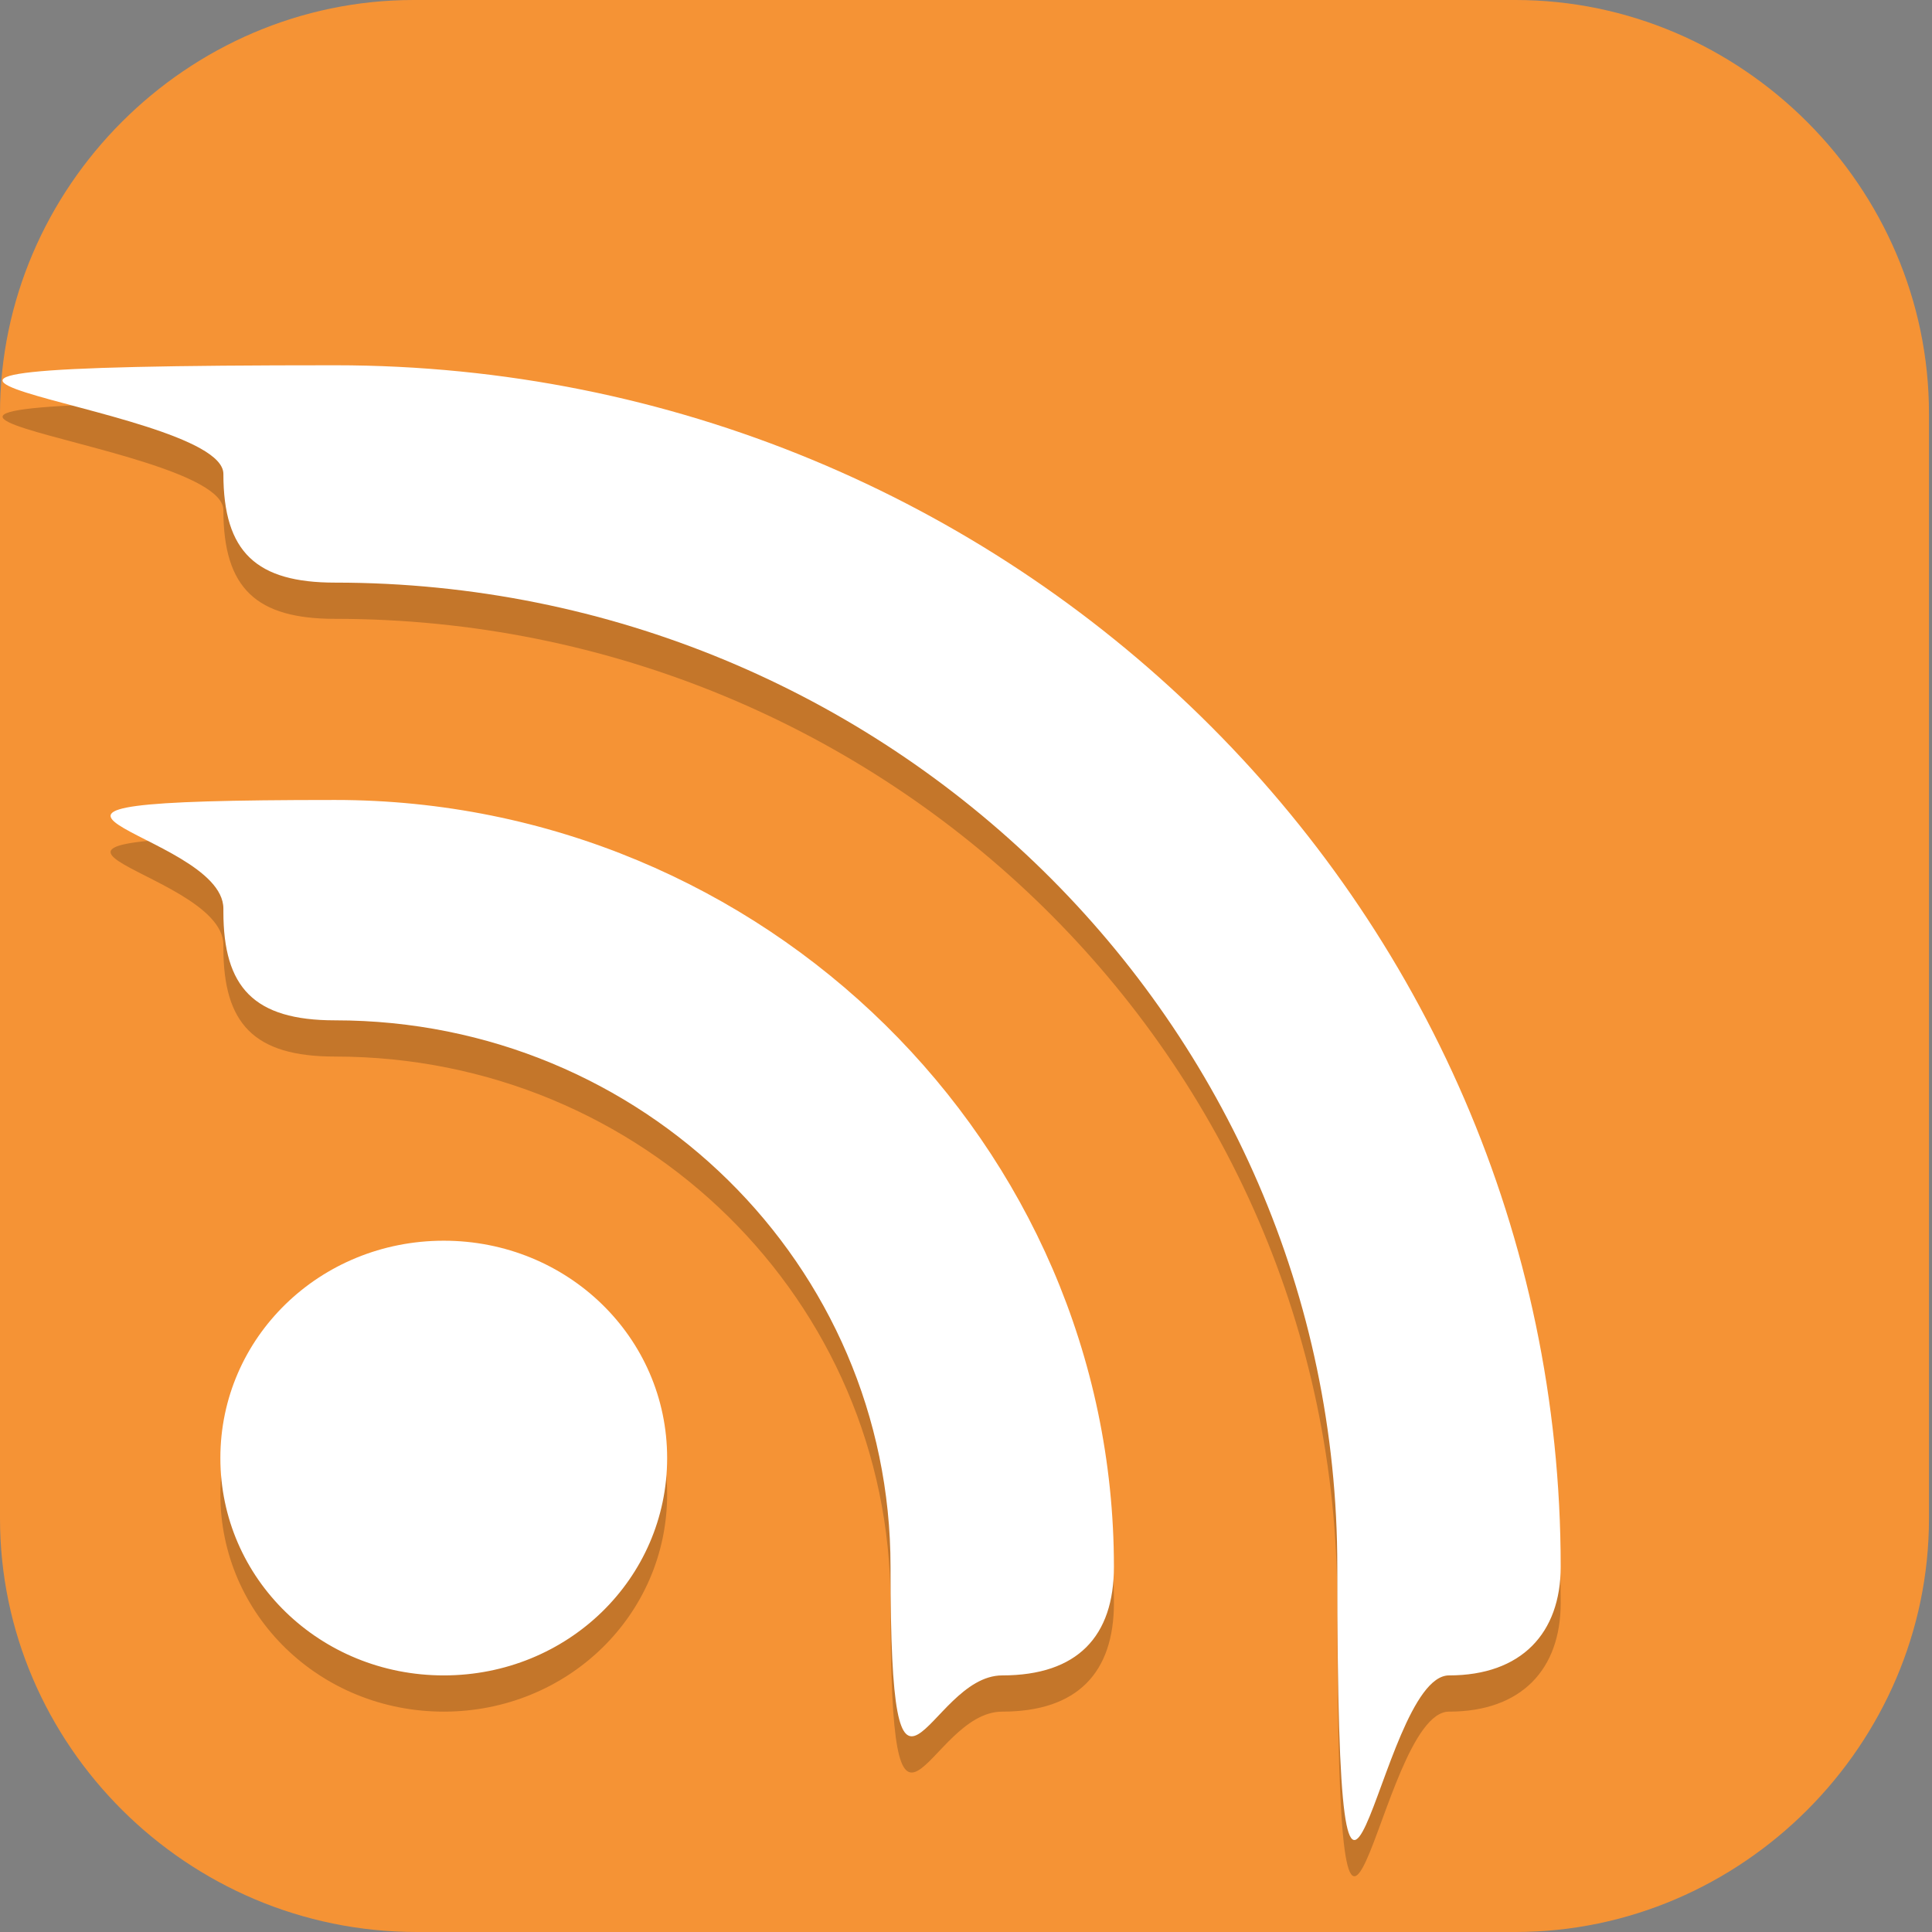 <?xml version="1.0" encoding="UTF-8"?>
<svg id="_图层_1" xmlns="http://www.w3.org/2000/svg" version="1.1" viewBox="0 0 64 64" width="24" height="24">
  <rect x="0" y="0" width="64" height="64" fill="#808080" stroke="none"/>
  <!-- Generator: Adobe Illustrator 29.0.1, SVG Export Plug-In . SVG Version: 2.1.0 Build 192)  -->
  <defs>
    <style>
      .st0, .st1, .st2 {
        isolation: isolate;
      }

      .st0, .st1, .st3 {
        display: none;
      }

      .st0, .st2 {
        opacity: .2;
      }

      .st1 {
        opacity: .1;
      }

      .st1, .st4 {
        fill: #fff;
      }

      .st5, .st3 {
        fill: #f59335;
      }
    </style>
  </defs>
  <path class="st5" d="M50.3,64H13.8c-7.6,0-13.8-6.2-13.8-13.7V13.7C0,6.2,6.2,0,13.7,0h36.5c7.5,0,13.7,6.2,13.7,13.7v36.6c0,7.5-6.2,13.7-13.7,13.7h0Z"/>
  <g>
    <path class="st0" d="M0,52.2v2.4C0,59.3,4.8,64,9.6,64h44.7c4.8,0,9.6-4.7,9.6-9.4s0-1.4,0-2c-.2,4.6-4.9,9-9.5,9H9.6C4.8,61.6,0,56.9,0,52.2H0Z"/>
    <path class="st3" d="M63.9,53.4C63.9,22,41.5,0,9.6,0S0,4.7,0,9.4v44c0,4.7,4.8,9.4,9.6,9.4h44.7c4.8,0,9.6-4.7,9.6-9.4Z"/>
    <path class="st2" d="M7.4,16.9c0,2.6,1.1,3.6,3.7,3.6,18.3,0,33.2,14.6,33.2,32.6s1.3,3.6,3.7,3.6,3.7-1.4,3.7-3.6c0-22-18.2-39.8-40.6-39.8s-3.7,1.2-3.7,3.6ZM7.4,31.4c0,2.5,1,3.6,3.7,3.6,10.2,0,18.4,8.1,18.4,18.1s1.2,3.6,3.7,3.6,3.7-1.3,3.7-3.6c0-14-11.6-25.4-25.8-25.4s-3.7,1-3.7,3.6ZM14.7,42.3c-4.1,0-7.4,3.2-7.4,7.2s3.3,7.2,7.4,7.2,7.4-3.2,7.4-7.2-3.3-7.2-7.4-7.2Z"/>
    <path class="st4" d="M7.4,15.7c0,2.6,1.1,3.6,3.7,3.6,18.3,0,33.2,14.6,33.2,32.6s1.3,3.6,3.7,3.6,3.7-1.4,3.7-3.6c0-22-18.2-39.8-40.6-39.8s-3.7,1.2-3.7,3.6ZM7.4,30.2c0,2.5,1,3.6,3.7,3.6,10.2,0,18.4,8.1,18.4,18.1s1.2,3.6,3.7,3.6,3.7-1.3,3.7-3.6c0-14-11.6-25.4-25.8-25.4s-3.7,1-3.7,3.6ZM14.7,41.1c-4.1,0-7.4,3.2-7.4,7.2s3.3,7.2,7.4,7.2,7.4-3.2,7.4-7.2-3.3-7.2-7.4-7.2Z"/>
    <path class="st1" d="M9.6,0C4.8,0,0,4.7,0,9.4v1.2C0,5.9,4.8,1.2,9.6,1.2c31.6,0,53.8,21.5,54.3,52.3,0,0,0-.1,0-.2C63.9,22,41.5,0,9.6,0Z"/>
  </g>
</svg>